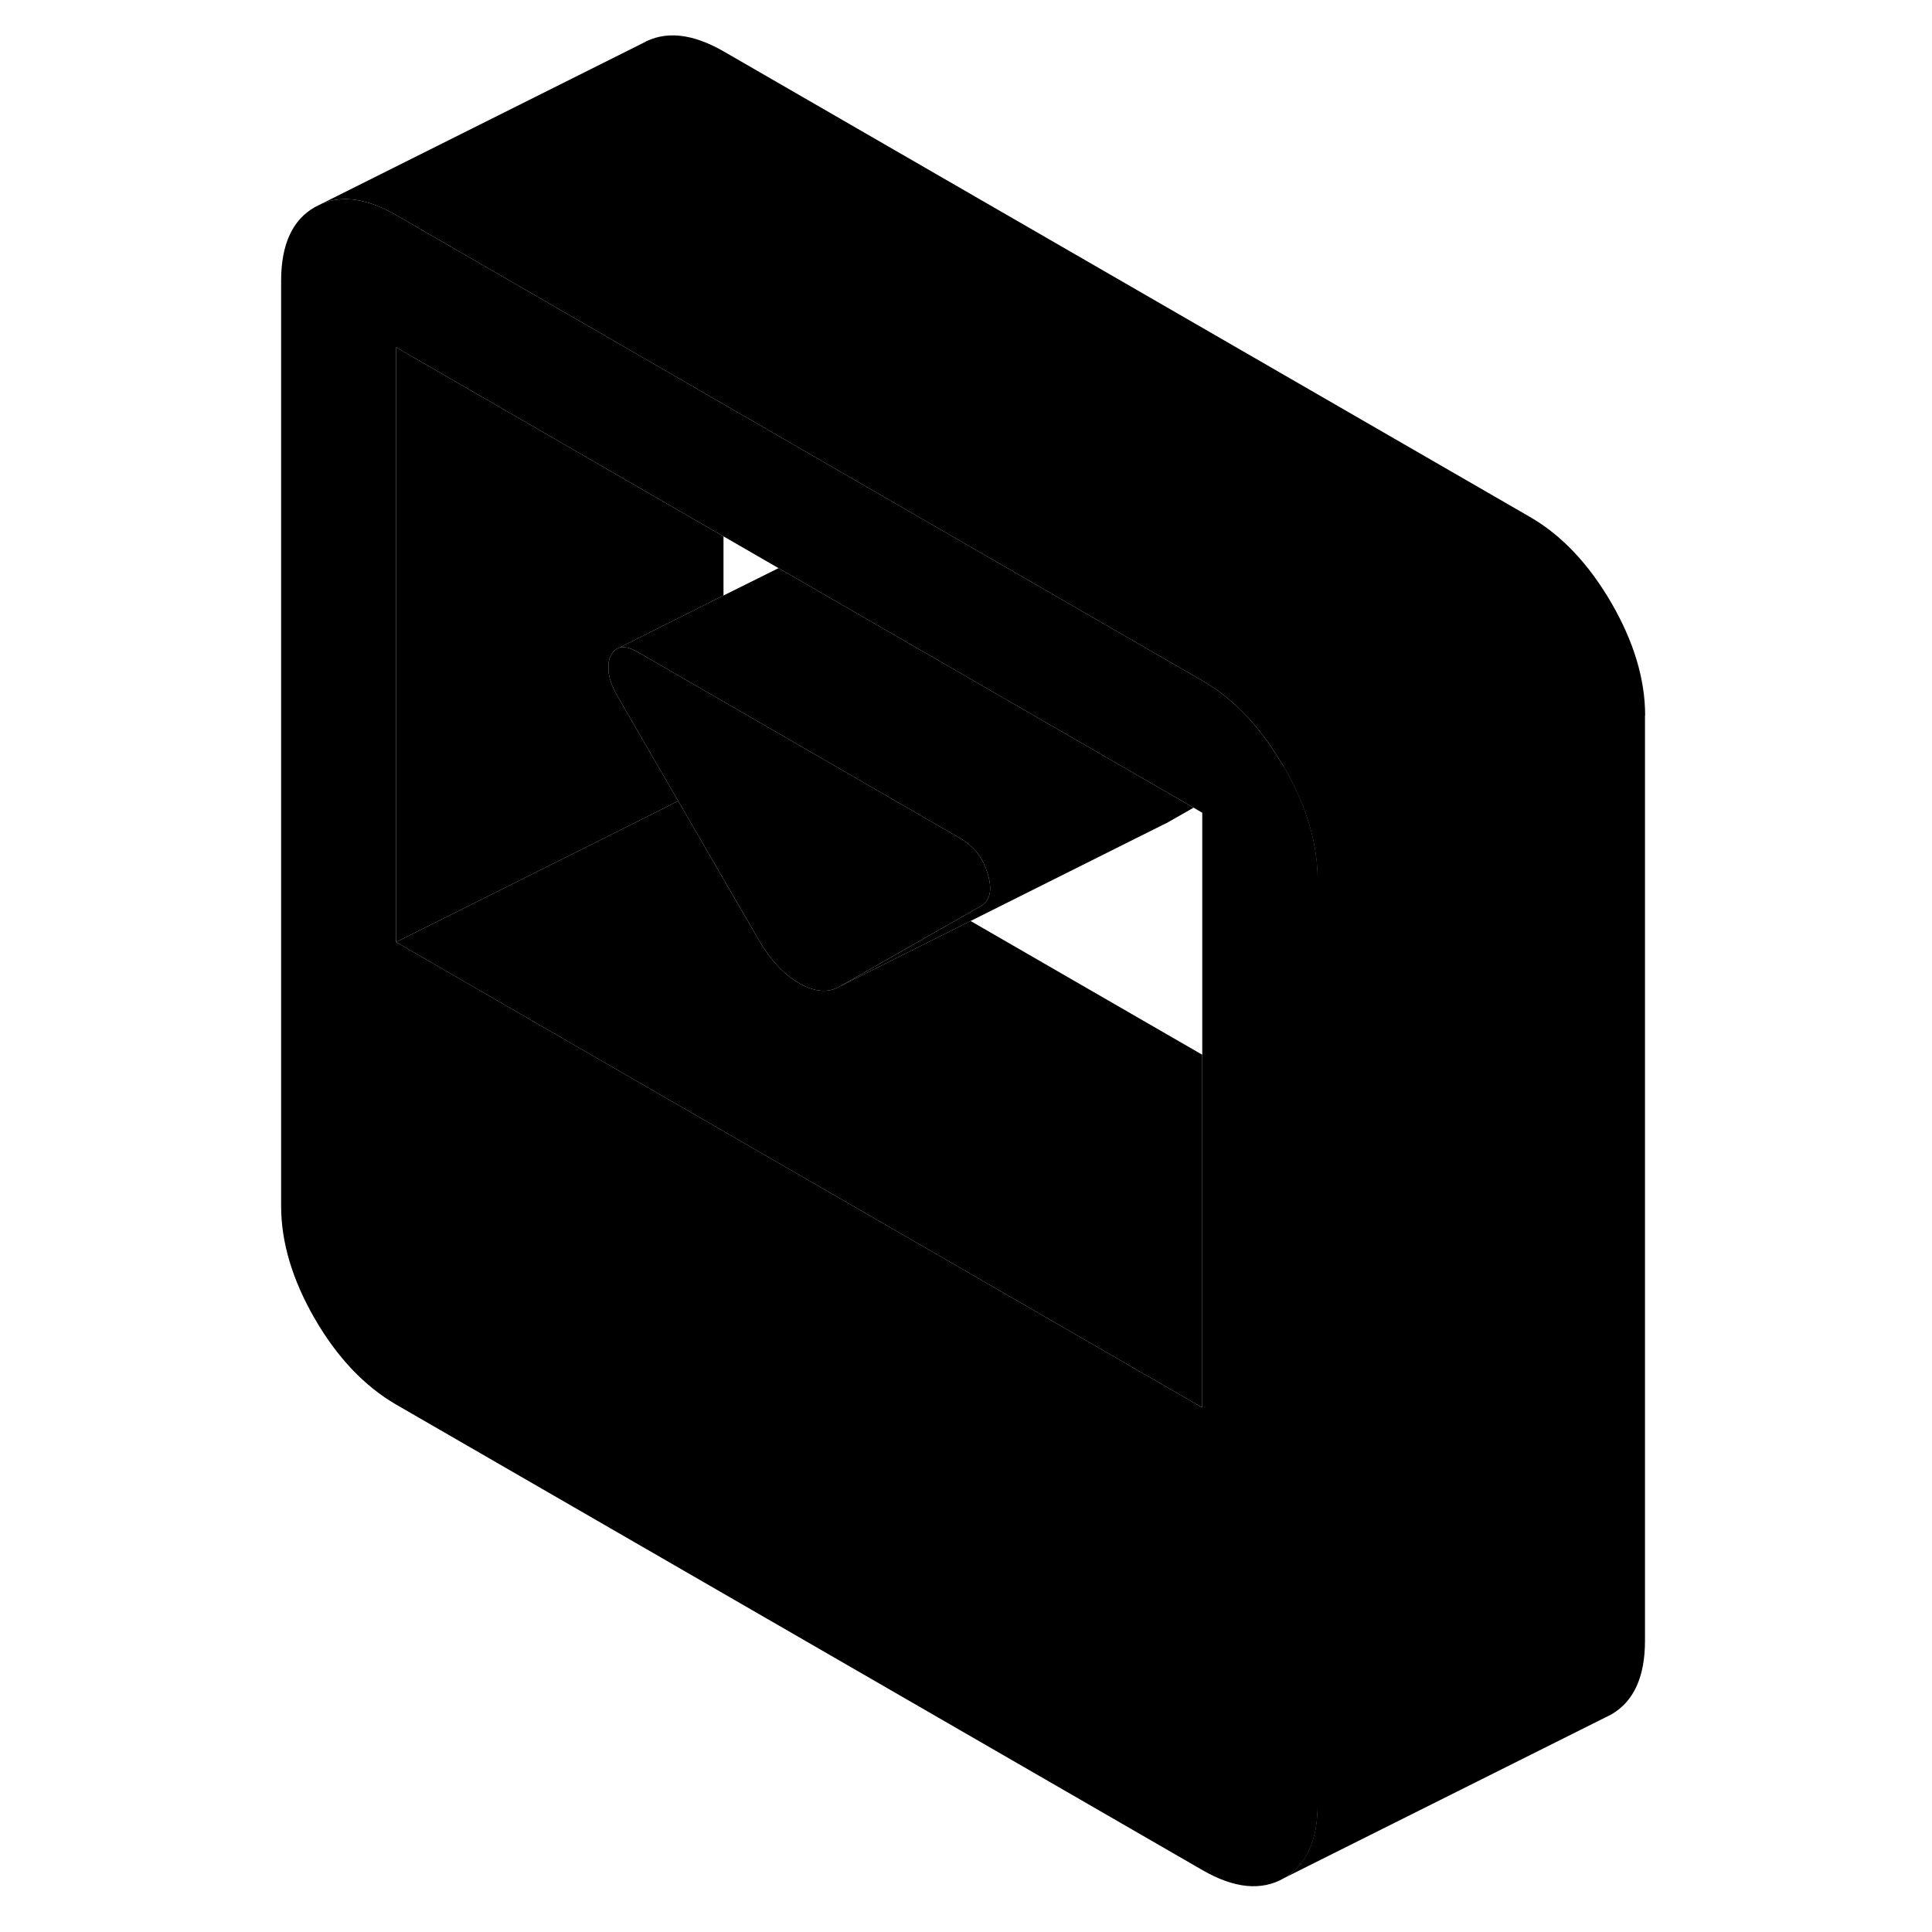 <svg width="48" height="48" viewBox="0 0 88 118" class="pr-icon-iso-duotone-secondary"
     xmlns="http://www.w3.org/2000/svg" stroke-width="1px" stroke-linecap="round" stroke-linejoin="round">
    <path d="M63.4 46.81C63.31 46.66 63.22 46.51 63.12 46.36C61.81 44.22 60.25 42.62 58.43 41.57L42.7 32.49L40.05 30.96L29.2 24.69L22.17 20.63L9.2 13.14C7.47 12.14 5.96 11.91 4.67 12.43L4.23 12.65C2.86 13.43 2.17 14.93 2.17 17.15V73.66C2.17 75.88 2.86 78.18 4.23 80.55C5.61 82.93 7.27 84.67 9.2 85.79L58.44 114.22C60.38 115.34 62.03 115.5 63.41 114.72C64.79 113.93 65.48 112.43 65.48 110.21V53.71C65.48 51.49 64.79 49.19 63.41 46.81H63.4ZM58.43 85.97L22.26 65.09L9.19 57.54V21.21L22.16 28.7L29.19 32.76L32.55 34.7L49.72 44.61L57.9 49.33L58.43 49.64V85.97Z" class="pr-icon-iso-duotone-primary-stroke" stroke-linejoin="round"/>
    <path d="M44.89 55.35L43.8 55.97L36.27 60.26C35.57 60.66 34.75 60.59 33.81 60.05C32.87 59.51 32.05 58.63 31.35 57.42L26.42 48.92L22.73 42.55C22.36 41.91 22.17 41.35 22.16 40.87V40.59C22.17 40.41 22.21 40.24 22.29 40.08C22.4 39.84 22.55 39.68 22.73 39.6L22.82 39.56C23.11 39.47 23.49 39.56 23.96 39.83L29.19 42.85L43.66 51.21C44.48 51.68 45.04 52.4 45.33 53.38C45.62 54.36 45.48 55.01 44.89 55.35Z" class="pr-icon-iso-duotone-primary-stroke" stroke-linejoin="round"/>
    <path d="M57.9 49.33L56.27 50.26L56.04 50.37L44.28 56.25L36.27 60.26L43.8 55.97L44.89 55.35C45.48 55.01 45.62 54.36 45.33 53.38C45.04 52.4 44.48 51.68 43.66 51.21L29.19 42.85L23.96 39.83C23.49 39.56 23.11 39.47 22.82 39.56L29.19 36.37L32.55 34.7L49.72 44.61L57.9 49.33Z" class="pr-icon-iso-duotone-primary-stroke" stroke-linejoin="round"/>
    <path d="M58.43 64.42V85.97L22.259 65.09L9.189 57.54L22.16 51.06L26.42 48.92L31.349 57.42C32.05 58.63 32.87 59.51 33.81 60.05C34.75 60.59 35.569 60.66 36.27 60.26L44.279 56.25L58.43 64.42Z" class="pr-icon-iso-duotone-primary-stroke" stroke-linejoin="round"/>
    <path d="M85.47 43.71V100.21C85.47 102.43 84.78 103.93 83.4 104.72L63.4 114.72C64.78 113.93 65.47 112.43 65.47 110.21V53.71C65.47 51.49 64.78 49.19 63.4 46.81C63.31 46.66 63.22 46.51 63.12 46.36C61.81 44.22 60.25 42.62 58.43 41.57L42.7 32.49L40.05 30.96L29.2 24.69L22.17 20.63L9.2 13.14C7.47 12.14 5.96 11.91 4.67 12.43L24.23 2.65C25.61 1.86 27.27 2.03 29.2 3.14L78.44 31.57C80.38 32.69 82.03 34.44 83.41 36.81C84.79 39.19 85.48 41.49 85.48 43.71H85.47Z" class="pr-icon-iso-duotone-primary-stroke" stroke-linejoin="round"/>
    <path d="M22.16 40.59V40.87C22.169 41.35 22.36 41.91 22.73 42.55L26.42 48.92L22.16 51.06L9.189 57.54V21.21L22.16 28.7L29.189 32.76V36.37L22.82 39.56L22.73 39.6C22.549 39.68 22.4 39.84 22.29 40.08C22.21 40.24 22.169 40.41 22.16 40.59Z" class="pr-icon-iso-duotone-primary-stroke" stroke-linejoin="round"/>
</svg>